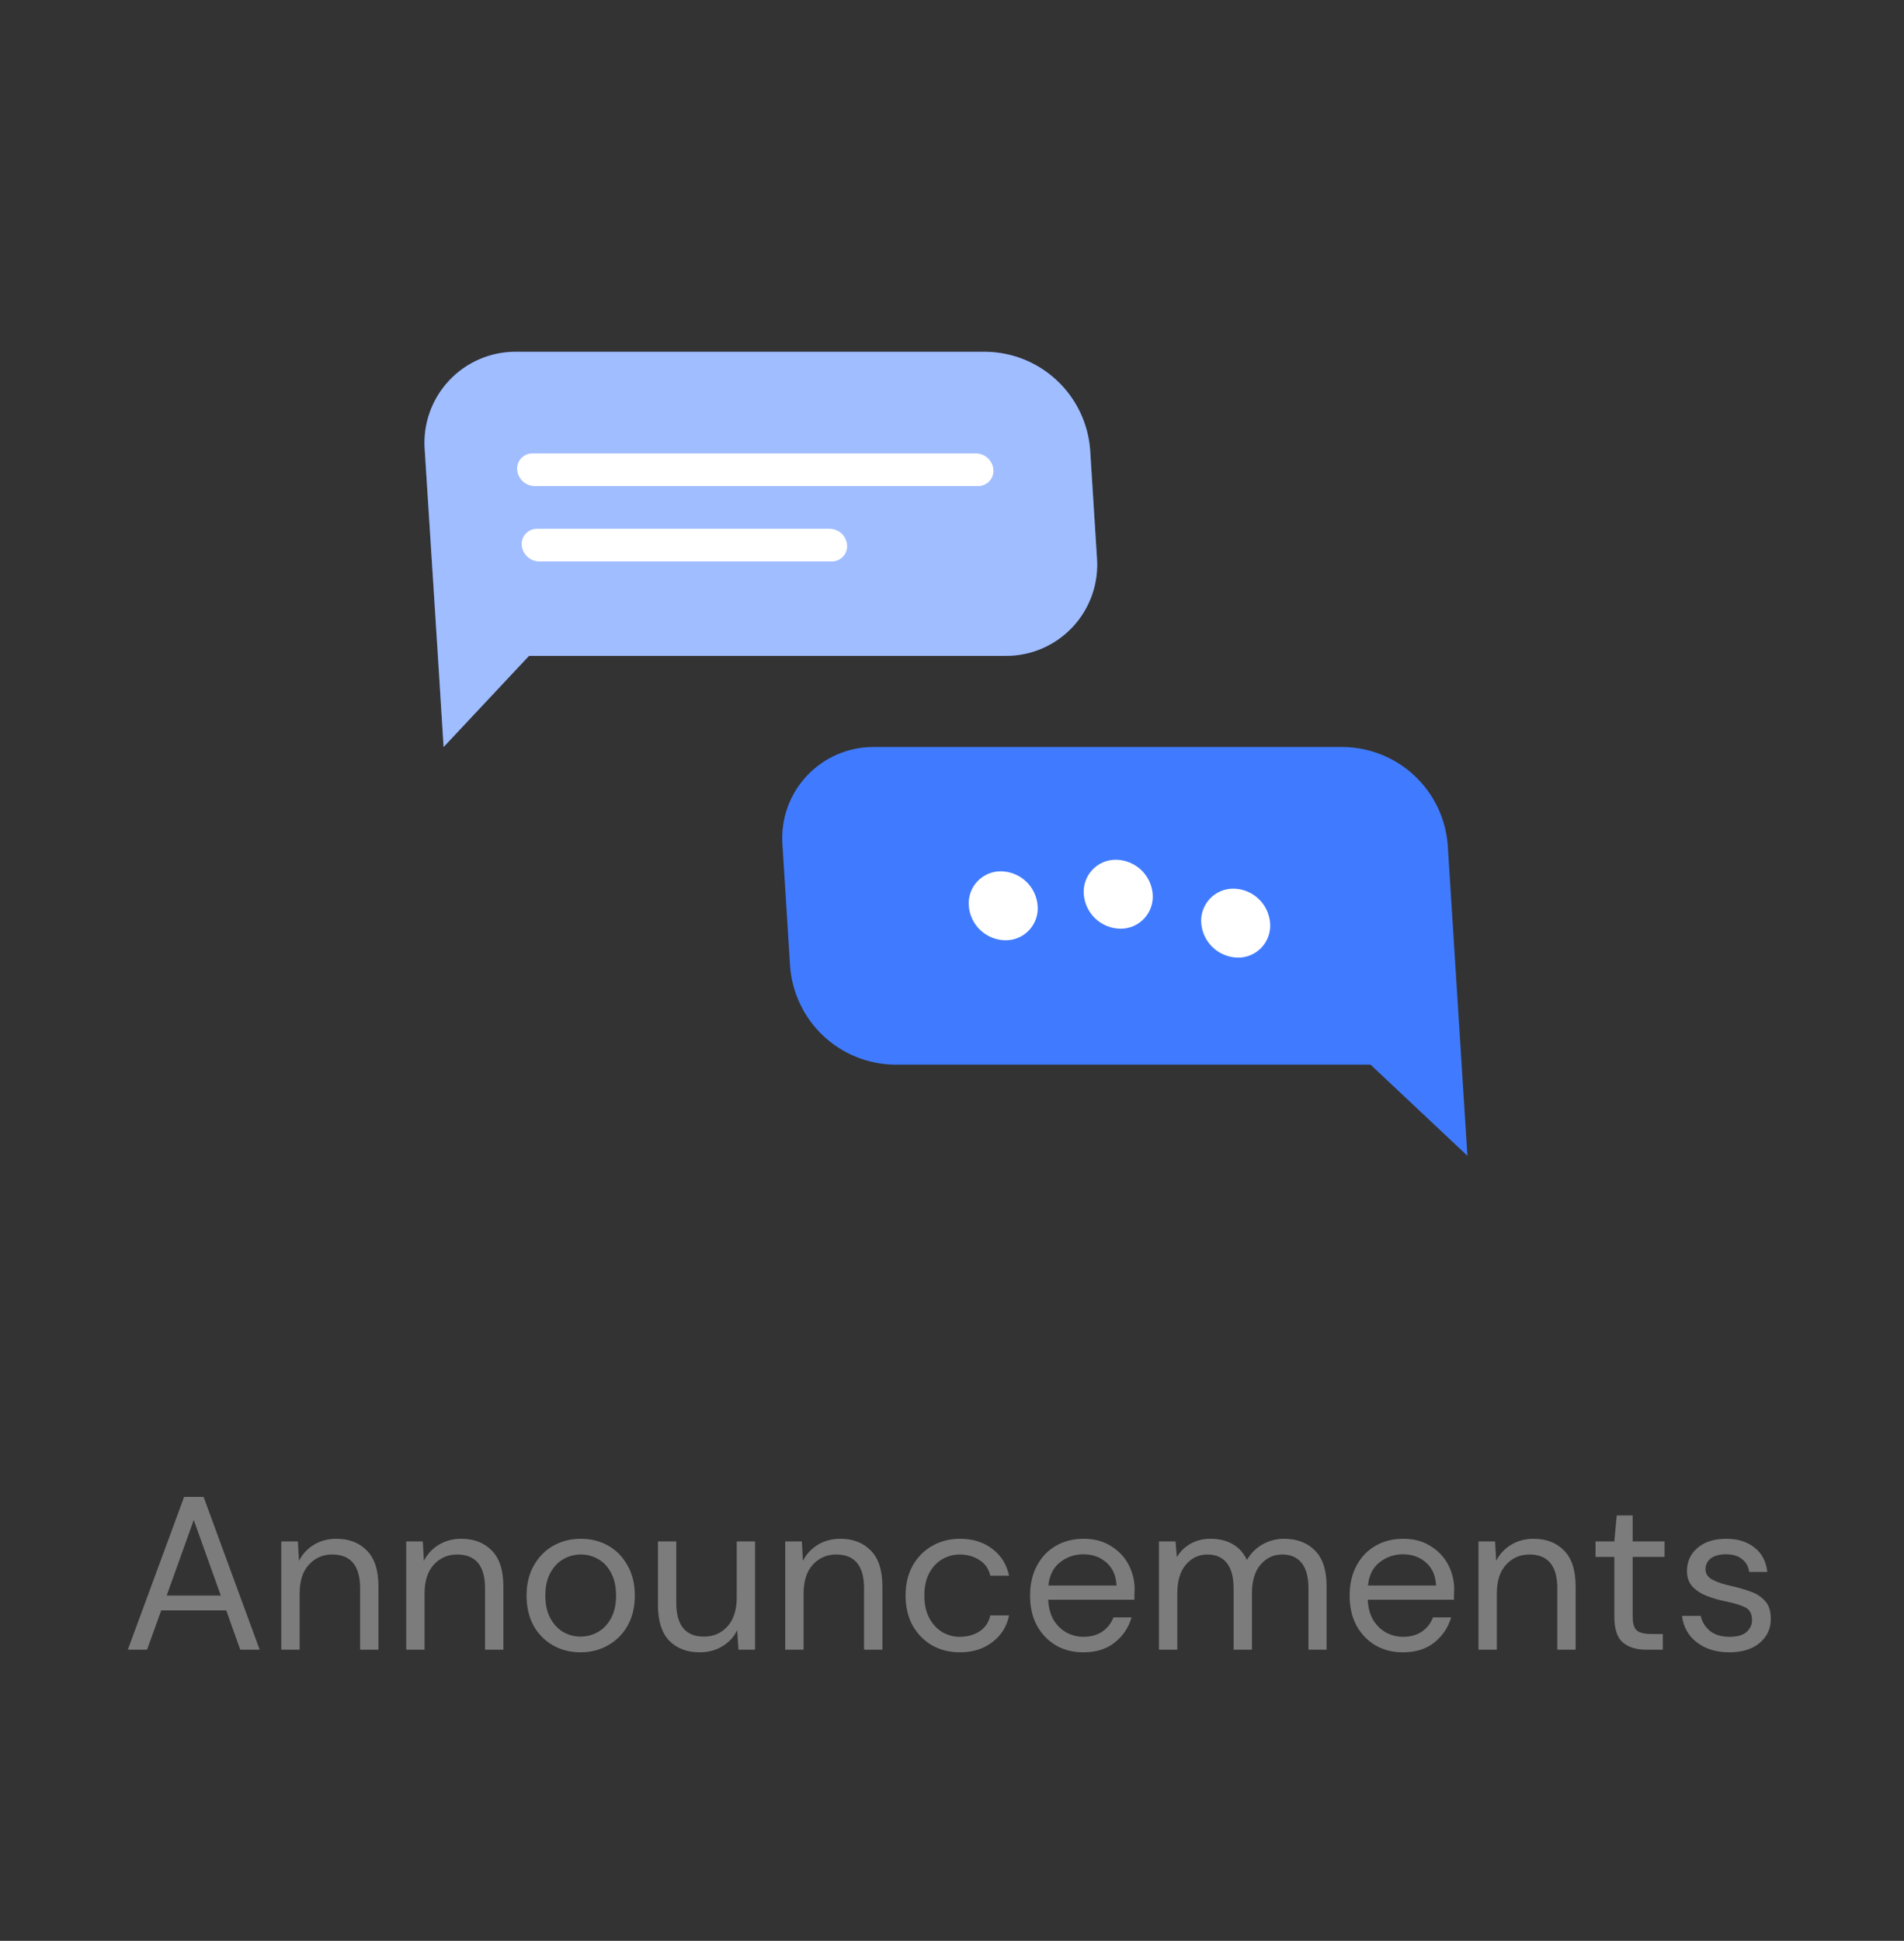<svg width="157" height="160" viewBox="0 0 157 160" fill="none" xmlns="http://www.w3.org/2000/svg">
<rect x="0" y="0" width="157" height="160" fill="#333333" stroke="none"/>
<path d="M10.54 136L15.184 123.4H16.786L21.412 136H19.81L18.658 132.76H13.294L12.124 136H10.54ZM13.744 131.536H18.208L15.976 125.308L13.744 131.536ZM23.195 136V127.072H24.563L24.653 128.674C24.941 128.11 25.355 127.666 25.895 127.342C26.435 127.018 27.047 126.856 27.731 126.856C28.787 126.856 29.627 127.18 30.251 127.828C30.887 128.464 31.205 129.448 31.205 130.78V136H29.693V130.942C29.693 129.082 28.925 128.152 27.389 128.152C26.621 128.152 25.979 128.434 25.463 128.998C24.959 129.55 24.707 130.342 24.707 131.374V136H23.195ZM33.496 136V127.072H34.864L34.954 128.674C35.242 128.11 35.656 127.666 36.196 127.342C36.736 127.018 37.348 126.856 38.032 126.856C39.088 126.856 39.928 127.18 40.552 127.828C41.188 128.464 41.506 129.448 41.506 130.78V136H39.994V130.942C39.994 129.082 39.226 128.152 37.69 128.152C36.922 128.152 36.28 128.434 35.764 128.998C35.26 129.55 35.008 130.342 35.008 131.374V136H33.496ZM47.865 136.216C47.025 136.216 46.269 136.024 45.597 135.64C44.925 135.256 44.391 134.716 43.995 134.02C43.611 133.312 43.419 132.484 43.419 131.536C43.419 130.588 43.617 129.766 44.013 129.07C44.409 128.362 44.943 127.816 45.615 127.432C46.299 127.048 47.061 126.856 47.901 126.856C48.741 126.856 49.497 127.048 50.169 127.432C50.841 127.816 51.369 128.362 51.753 129.07C52.149 129.766 52.347 130.588 52.347 131.536C52.347 132.484 52.149 133.312 51.753 134.02C51.357 134.716 50.817 135.256 50.133 135.64C49.461 136.024 48.705 136.216 47.865 136.216ZM47.865 134.92C48.381 134.92 48.861 134.794 49.305 134.542C49.749 134.29 50.109 133.912 50.385 133.408C50.661 132.904 50.799 132.28 50.799 131.536C50.799 130.792 50.661 130.168 50.385 129.664C50.121 129.16 49.767 128.782 49.323 128.53C48.879 128.278 48.405 128.152 47.901 128.152C47.385 128.152 46.905 128.278 46.461 128.53C46.017 128.782 45.657 129.16 45.381 129.664C45.105 130.168 44.967 130.792 44.967 131.536C44.967 132.28 45.105 132.904 45.381 133.408C45.657 133.912 46.011 134.29 46.443 134.542C46.887 134.794 47.361 134.92 47.865 134.92ZM57.707 136.216C56.651 136.216 55.811 135.898 55.187 135.262C54.563 134.614 54.251 133.624 54.251 132.292V127.072H55.763V132.13C55.763 133.99 56.525 134.92 58.049 134.92C58.829 134.92 59.471 134.644 59.975 134.092C60.491 133.528 60.749 132.73 60.749 131.698V127.072H62.261V136H60.893L60.785 134.398C60.509 134.962 60.095 135.406 59.543 135.73C59.003 136.054 58.391 136.216 57.707 136.216ZM64.75 136V127.072H66.118L66.208 128.674C66.496 128.11 66.91 127.666 67.45 127.342C67.99 127.018 68.602 126.856 69.286 126.856C70.342 126.856 71.182 127.18 71.806 127.828C72.442 128.464 72.76 129.448 72.76 130.78V136H71.248V130.942C71.248 129.082 70.48 128.152 68.944 128.152C68.176 128.152 67.534 128.434 67.018 128.998C66.514 129.55 66.262 130.342 66.262 131.374V136H64.75ZM79.155 136.216C78.303 136.216 77.535 136.024 76.851 135.64C76.179 135.244 75.645 134.698 75.249 134.002C74.865 133.294 74.673 132.472 74.673 131.536C74.673 130.6 74.865 129.784 75.249 129.088C75.645 128.38 76.179 127.834 76.851 127.45C77.535 127.054 78.303 126.856 79.155 126.856C80.211 126.856 81.099 127.132 81.819 127.684C82.551 128.236 83.013 128.974 83.205 129.898H81.657C81.537 129.346 81.243 128.92 80.775 128.62C80.307 128.308 79.761 128.152 79.137 128.152C78.633 128.152 78.159 128.278 77.715 128.53C77.271 128.782 76.911 129.16 76.635 129.664C76.359 130.168 76.221 130.792 76.221 131.536C76.221 132.28 76.359 132.904 76.635 133.408C76.911 133.912 77.271 134.296 77.715 134.56C78.159 134.812 78.633 134.938 79.137 134.938C79.761 134.938 80.307 134.788 80.775 134.488C81.243 134.176 81.537 133.738 81.657 133.174H83.205C83.025 134.074 82.569 134.806 81.837 135.37C81.105 135.934 80.211 136.216 79.155 136.216ZM89.33 136.216C88.478 136.216 87.722 136.024 87.062 135.64C86.402 135.244 85.88 134.698 85.496 134.002C85.124 133.306 84.938 132.484 84.938 131.536C84.938 130.6 85.124 129.784 85.496 129.088C85.868 128.38 86.384 127.834 87.044 127.45C87.716 127.054 88.49 126.856 89.366 126.856C90.23 126.856 90.974 127.054 91.598 127.45C92.234 127.834 92.72 128.344 93.056 128.98C93.392 129.616 93.56 130.3 93.56 131.032C93.56 131.164 93.554 131.296 93.542 131.428C93.542 131.56 93.542 131.71 93.542 131.878H86.432C86.468 132.562 86.624 133.132 86.9 133.588C87.188 134.032 87.542 134.368 87.962 134.596C88.394 134.824 88.85 134.938 89.33 134.938C89.954 134.938 90.476 134.794 90.896 134.506C91.316 134.218 91.622 133.828 91.814 133.336H93.308C93.068 134.164 92.606 134.854 91.922 135.406C91.25 135.946 90.386 136.216 89.33 136.216ZM89.33 128.134C88.61 128.134 87.968 128.356 87.404 128.8C86.852 129.232 86.534 129.868 86.45 130.708H92.066C92.03 129.904 91.754 129.274 91.238 128.818C90.722 128.362 90.086 128.134 89.33 128.134ZM95.564 136V127.072H96.932L97.04 128.368C97.328 127.888 97.712 127.516 98.192 127.252C98.672 126.988 99.212 126.856 99.812 126.856C100.52 126.856 101.126 127 101.63 127.288C102.146 127.576 102.542 128.014 102.818 128.602C103.13 128.062 103.556 127.636 104.096 127.324C104.648 127.012 105.242 126.856 105.878 126.856C106.946 126.856 107.798 127.18 108.434 127.828C109.07 128.464 109.388 129.448 109.388 130.78V136H107.894V130.942C107.894 130.018 107.708 129.322 107.336 128.854C106.964 128.386 106.43 128.152 105.734 128.152C105.014 128.152 104.414 128.434 103.934 128.998C103.466 129.55 103.232 130.342 103.232 131.374V136H101.72V130.942C101.72 130.018 101.534 129.322 101.162 128.854C100.79 128.386 100.256 128.152 99.56 128.152C98.852 128.152 98.258 128.434 97.778 128.998C97.31 129.55 97.076 130.342 97.076 131.374V136H95.564ZM115.68 136.216C114.828 136.216 114.072 136.024 113.412 135.64C112.752 135.244 112.23 134.698 111.846 134.002C111.474 133.306 111.288 132.484 111.288 131.536C111.288 130.6 111.474 129.784 111.846 129.088C112.218 128.38 112.734 127.834 113.394 127.45C114.066 127.054 114.84 126.856 115.716 126.856C116.58 126.856 117.324 127.054 117.948 127.45C118.584 127.834 119.07 128.344 119.406 128.98C119.742 129.616 119.91 130.3 119.91 131.032C119.91 131.164 119.904 131.296 119.892 131.428C119.892 131.56 119.892 131.71 119.892 131.878H112.782C112.818 132.562 112.974 133.132 113.25 133.588C113.538 134.032 113.892 134.368 114.312 134.596C114.744 134.824 115.2 134.938 115.68 134.938C116.304 134.938 116.826 134.794 117.246 134.506C117.666 134.218 117.972 133.828 118.164 133.336H119.658C119.418 134.164 118.956 134.854 118.272 135.406C117.6 135.946 116.736 136.216 115.68 136.216ZM115.68 128.134C114.96 128.134 114.318 128.356 113.754 128.8C113.202 129.232 112.884 129.868 112.8 130.708H118.416C118.38 129.904 118.104 129.274 117.588 128.818C117.072 128.362 116.436 128.134 115.68 128.134ZM121.914 136V127.072H123.282L123.372 128.674C123.66 128.11 124.074 127.666 124.614 127.342C125.154 127.018 125.766 126.856 126.45 126.856C127.506 126.856 128.346 127.18 128.97 127.828C129.606 128.464 129.924 129.448 129.924 130.78V136H128.412V130.942C128.412 129.082 127.644 128.152 126.108 128.152C125.34 128.152 124.698 128.434 124.182 128.998C123.678 129.55 123.426 130.342 123.426 131.374V136H121.914ZM135.743 136C134.927 136 134.285 135.802 133.817 135.406C133.349 135.01 133.115 134.296 133.115 133.264V128.35H131.567V127.072H133.115L133.313 124.93H134.627V127.072H137.255V128.35H134.627V133.264C134.627 133.828 134.741 134.212 134.969 134.416C135.197 134.608 135.599 134.704 136.175 134.704H137.111V136H135.743ZM142.596 136.216C141.528 136.216 140.64 135.946 139.932 135.406C139.224 134.866 138.81 134.134 138.69 133.21H140.238C140.334 133.678 140.58 134.086 140.976 134.434C141.384 134.77 141.93 134.938 142.614 134.938C143.25 134.938 143.718 134.806 144.018 134.542C144.318 134.266 144.468 133.942 144.468 133.57C144.468 133.03 144.27 132.67 143.874 132.49C143.49 132.31 142.944 132.148 142.236 132.004C141.756 131.908 141.276 131.77 140.796 131.59C140.316 131.41 139.914 131.158 139.59 130.834C139.266 130.498 139.104 130.06 139.104 129.52C139.104 128.74 139.392 128.104 139.968 127.612C140.556 127.108 141.348 126.856 142.344 126.856C143.292 126.856 144.066 127.096 144.666 127.576C145.278 128.044 145.632 128.716 145.728 129.592H144.234C144.174 129.136 143.976 128.782 143.64 128.53C143.316 128.266 142.878 128.134 142.326 128.134C141.786 128.134 141.366 128.248 141.066 128.476C140.778 128.704 140.634 129.004 140.634 129.376C140.634 129.736 140.82 130.018 141.192 130.222C141.576 130.426 142.092 130.6 142.74 130.744C143.292 130.864 143.814 131.014 144.306 131.194C144.81 131.362 145.218 131.62 145.53 131.968C145.854 132.304 146.016 132.796 146.016 133.444C146.028 134.248 145.722 134.914 145.098 135.442C144.486 135.958 143.652 136.216 142.596 136.216Z" fill="#7C7C7C"/>
<path d="M81.303 29H42.595C41.554 28.988 40.522 29.193 39.564 29.601C38.606 30.009 37.744 30.612 37.032 31.371C36.319 32.131 35.773 33.03 35.427 34.012C35.081 34.994 34.943 36.037 35.022 37.075L36.108 54.069L36.578 61.583L43.621 54.069H82.884C83.925 54.08 84.957 53.874 85.913 53.465C86.871 53.056 87.732 52.452 88.444 51.692C89.155 50.932 89.701 50.033 90.047 49.051C90.392 48.069 90.53 47.027 90.452 45.989L89.89 37.075C89.722 34.901 88.749 32.868 87.16 31.375C85.572 29.881 83.483 29.035 81.303 29V29Z" fill="#407BFF"/>
<path opacity="0.5" d="M81.303 29H42.595C41.554 28.988 40.522 29.193 39.564 29.601C38.606 30.009 37.744 30.612 37.032 31.371C36.319 32.131 35.773 33.03 35.427 34.012C35.081 34.994 34.943 36.037 35.022 37.075L36.108 54.069L36.578 61.583L43.621 54.069H82.884C83.925 54.08 84.957 53.874 85.913 53.465C86.871 53.056 87.732 52.452 88.444 51.692C89.155 50.932 89.701 50.033 90.047 49.051C90.392 48.069 90.53 47.027 90.452 45.989L89.89 37.075C89.722 34.901 88.749 32.868 87.16 31.375C85.572 29.881 83.483 29.035 81.303 29V29Z" fill="white"/>
<path d="M80.657 40.069H44.074C43.711 40.062 43.364 39.921 43.099 39.672C42.835 39.423 42.672 39.085 42.644 38.723V38.723C42.631 38.55 42.655 38.376 42.713 38.213C42.77 38.05 42.861 37.9 42.98 37.774C43.099 37.647 43.242 37.547 43.401 37.478C43.56 37.41 43.732 37.376 43.905 37.377H80.476C80.841 37.382 81.19 37.523 81.455 37.772C81.721 38.02 81.884 38.36 81.913 38.723C81.925 38.895 81.902 39.068 81.844 39.231C81.787 39.394 81.697 39.543 81.579 39.669C81.461 39.796 81.318 39.896 81.16 39.965C81.001 40.034 80.83 40.069 80.657 40.069V40.069Z" fill="white"/>
<path d="M68.594 46.284H44.454C44.09 46.278 43.742 46.137 43.477 45.888C43.211 45.64 43.048 45.301 43.018 44.939C43.005 44.766 43.029 44.592 43.087 44.429C43.145 44.266 43.236 44.116 43.354 43.99C43.472 43.863 43.616 43.763 43.775 43.694C43.934 43.626 44.106 43.592 44.279 43.593H68.419C68.782 43.596 69.132 43.737 69.397 43.986C69.662 44.236 69.823 44.576 69.849 44.939C69.861 45.111 69.838 45.284 69.781 45.447C69.723 45.61 69.633 45.759 69.515 45.885C69.397 46.012 69.254 46.112 69.096 46.181C68.937 46.25 68.766 46.285 68.594 46.284Z" fill="white"/>
<path d="M72.087 61.583H110.789C112.97 61.617 115.06 62.465 116.648 63.959C118.237 65.454 119.21 67.489 119.377 69.663L120.523 87.768L121 95.281L113.01 87.768H73.741C71.56 87.733 69.471 86.884 67.883 85.39C66.295 83.895 65.321 81.862 65.153 79.687L64.52 69.639C64.445 68.603 64.585 67.563 64.932 66.584C65.279 65.605 65.826 64.709 66.537 63.952C67.248 63.195 68.109 62.593 69.064 62.186C70.019 61.778 71.049 61.573 72.087 61.583V61.583Z" fill="#407BFF"/>
<path d="M89.365 73.719C89.421 74.484 89.762 75.201 90.321 75.727C90.88 76.254 91.615 76.551 92.383 76.561C92.749 76.566 93.113 76.494 93.45 76.35C93.787 76.207 94.091 75.994 94.342 75.727C94.593 75.46 94.785 75.143 94.907 74.797C95.029 74.452 95.078 74.085 95.05 73.719C94.992 72.954 94.65 72.239 94.092 71.713C93.534 71.188 92.799 70.889 92.033 70.876C91.666 70.871 91.302 70.942 90.964 71.086C90.627 71.229 90.323 71.441 90.072 71.709C89.82 71.976 89.628 72.293 89.507 72.639C89.385 72.986 89.337 73.353 89.365 73.719V73.719Z" fill="white"/>
<path d="M79.885 74.672C79.94 75.438 80.281 76.155 80.84 76.681C81.399 77.207 82.134 77.505 82.902 77.515C83.268 77.519 83.631 77.447 83.968 77.304C84.305 77.16 84.609 76.948 84.859 76.68C85.109 76.413 85.302 76.096 85.423 75.751C85.544 75.405 85.592 75.038 85.563 74.672C85.505 73.908 85.163 73.193 84.605 72.667C84.047 72.141 83.312 71.843 82.546 71.83C82.18 71.826 81.816 71.897 81.479 72.041C81.142 72.185 80.839 72.397 80.589 72.665C80.338 72.932 80.146 73.249 80.025 73.594C79.904 73.94 79.856 74.307 79.885 74.672V74.672Z" fill="white"/>
<path d="M99.051 76.103C99.109 76.867 99.451 77.582 100.009 78.108C100.568 78.634 101.302 78.932 102.068 78.945C102.435 78.95 102.798 78.878 103.135 78.734C103.472 78.59 103.775 78.378 104.026 78.111C104.276 77.843 104.468 77.526 104.589 77.181C104.71 76.835 104.758 76.468 104.73 76.103C104.674 75.337 104.333 74.62 103.774 74.094C103.216 73.568 102.48 73.27 101.712 73.26C101.346 73.257 100.984 73.329 100.647 73.473C100.31 73.617 100.007 73.829 99.757 74.097C99.507 74.364 99.315 74.68 99.194 75.025C99.072 75.371 99.023 75.738 99.051 76.103Z" fill="white"/>
</svg>
